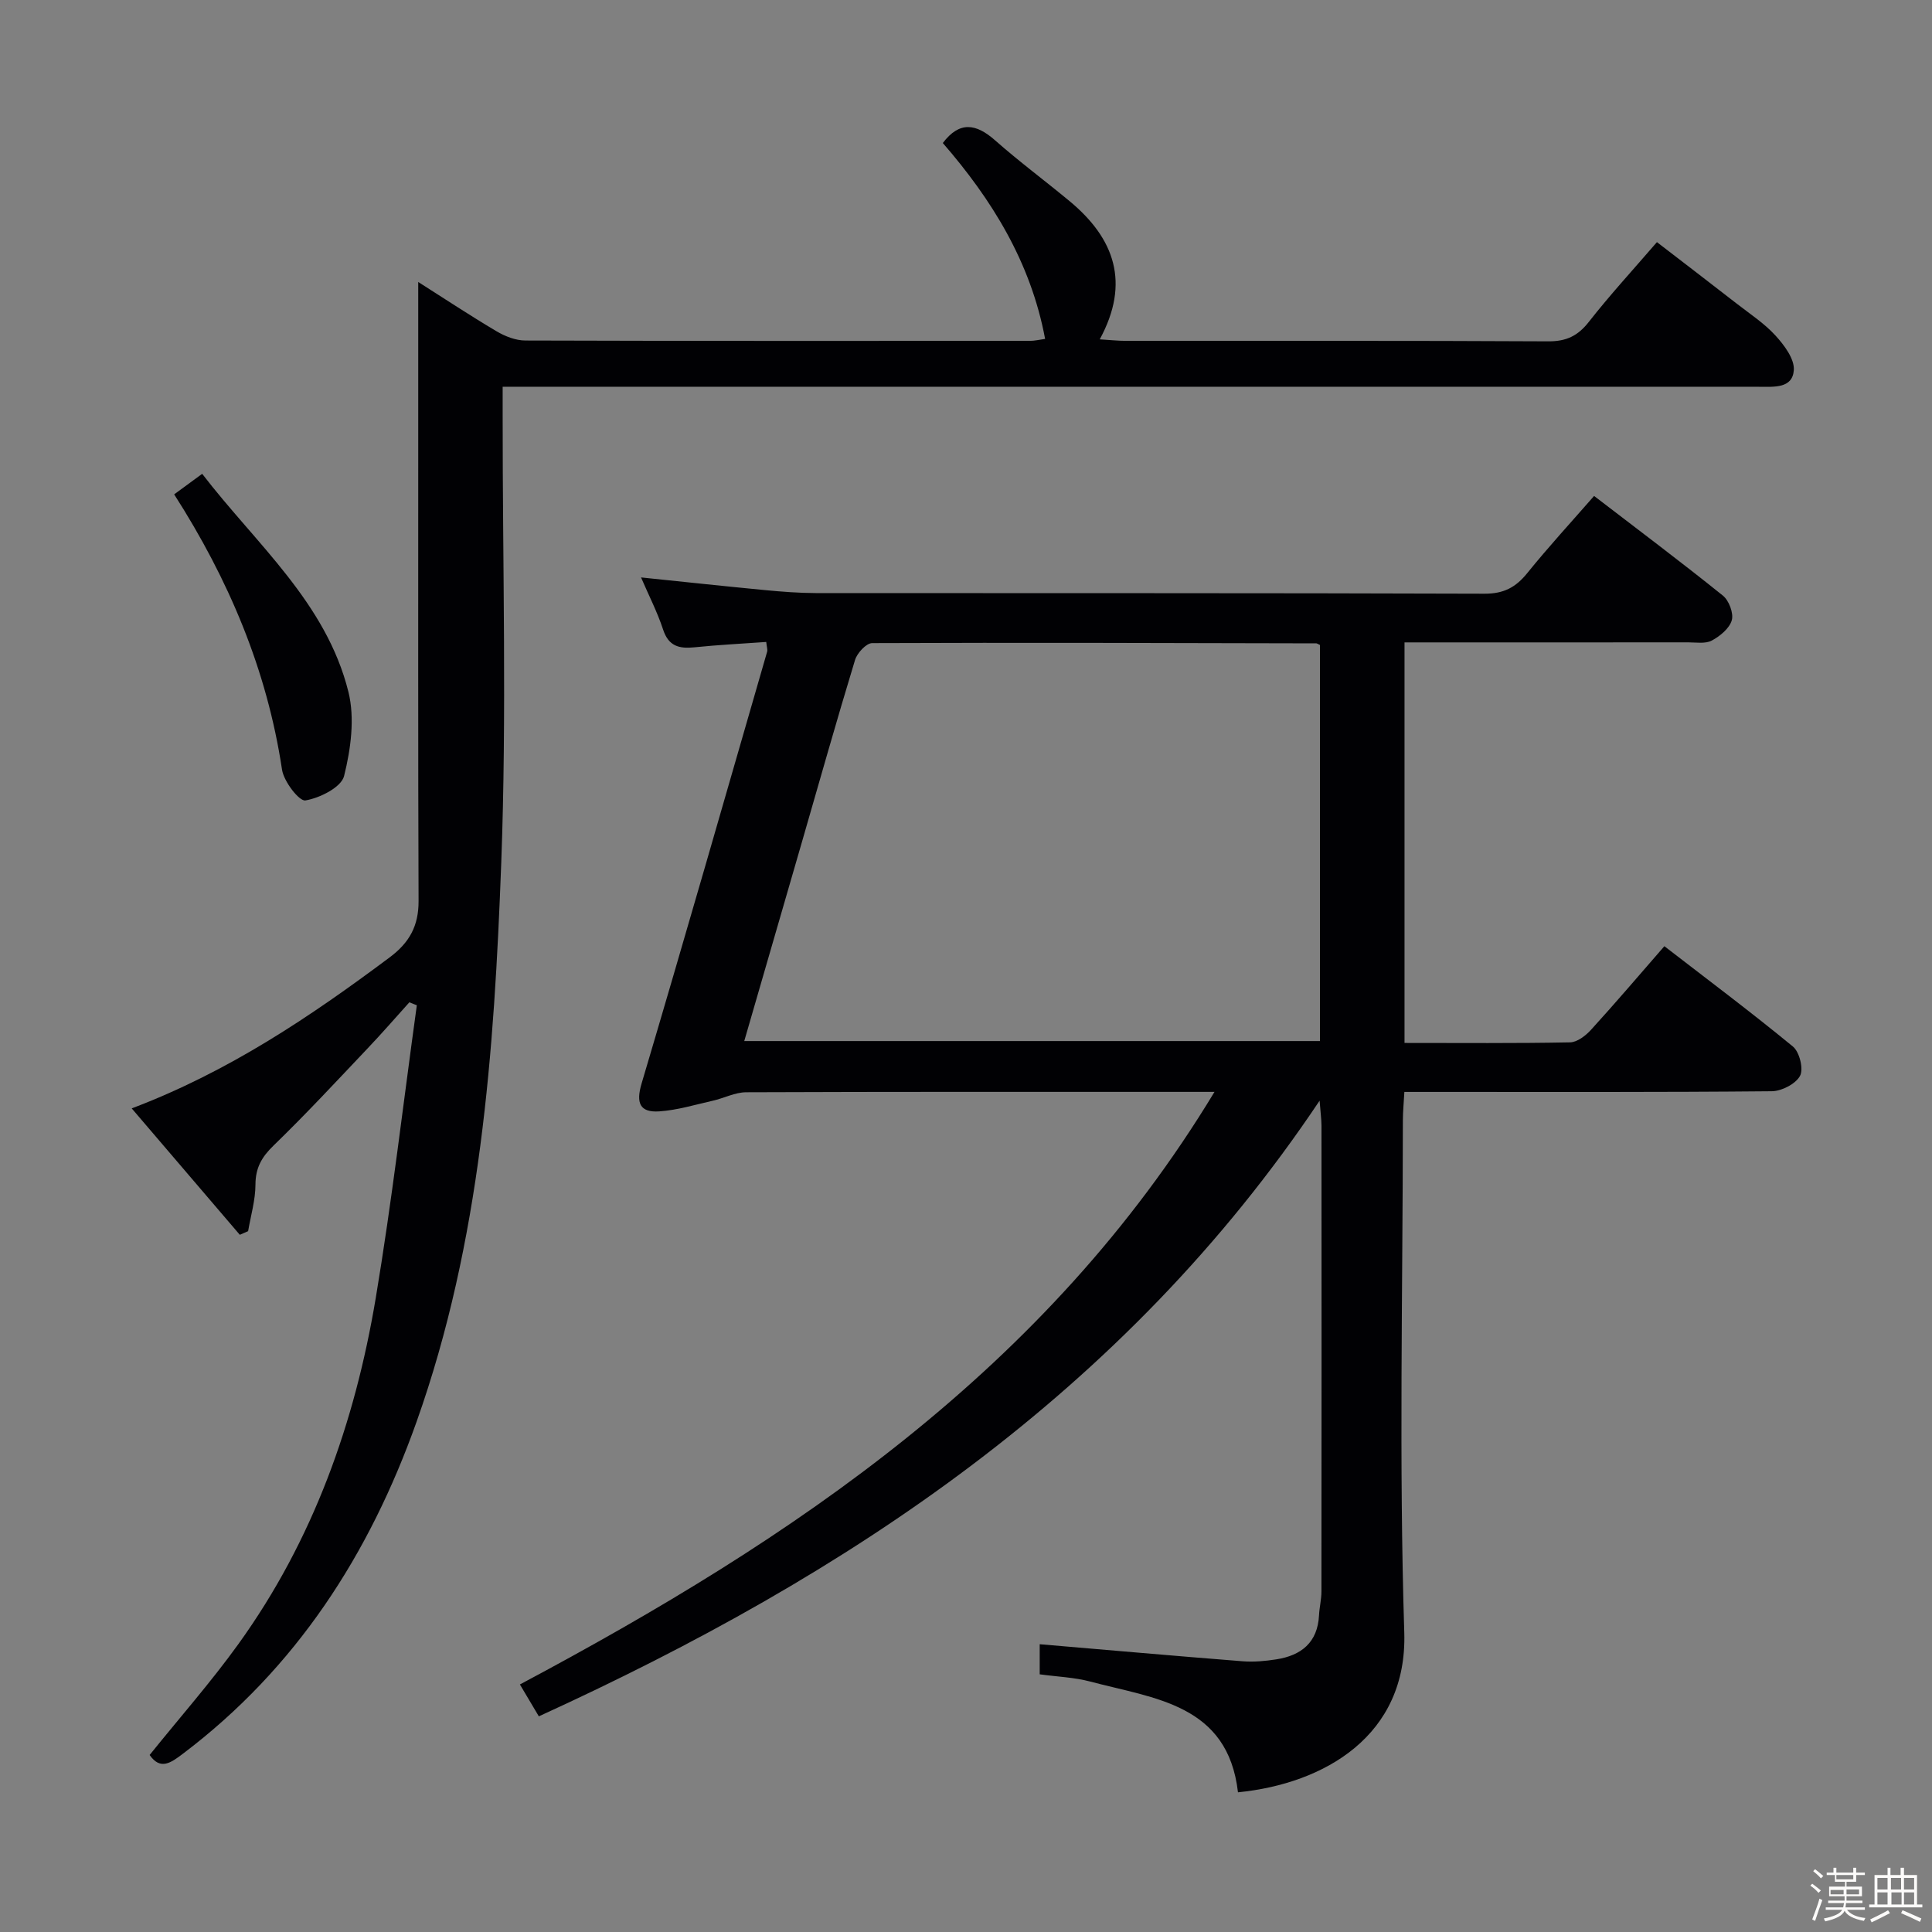 <svg enable-background="new 0 0 400 400" viewBox="0 0 400 400" xmlns="http://www.w3.org/2000/svg"><rect x="0" y="0" width="400" height="400" fill="#808080" stroke="none"/><path d="m374.8 390.4.4-.4c.7.5 1.3 1 1.8 1.4l-.5.5c-.5-.6-1.1-1.1-1.7-1.5zm1 7.3-.6-.3c.5-1.4 1.1-2.8 1.5-4.3.2.1.4.2.6.3-.5 1.3-1 2.8-1.5 4.3zm-.4-10.3.4-.4c.4.3 1 .8 1.7 1.4l-.5.5c-.4-.5-1-1-1.6-1.5zm2.5.3h1.7v-1h.6v1h3.5v-1h.6v1h1.8v.5h-1.8v1.4h-2v1h3.2v2h-3.2v.9h3.3v.5h-3.4c0 .3-.1.6-.1.9h4v.5h-3.7c.7.9 1.9 1.5 3.8 1.7-.1.2-.2.4-.3.6-2.1-.4-3.5-1.1-4-2.1-.4 1-1.8 1.7-4 2.2-.1-.2-.2-.4-.3-.6 2.1-.4 3.4-1 3.8-1.8h-3.4v-.5h3.6c.1-.3.1-.6.2-.9h-3.3v-.5h3.4c0-.3 0-.6 0-.9h-3.2v-2h3.3v-1h-2.1v-1.4h-1.7v-.5zm1.1 3.5v1h2.7c0-.3 0-.4 0-.4 0-.1 0-.2 0-.2 0-.1 0-.2 0-.3h-2.7zm1.2-3v.9h3.5v-.9zm4.7 3h-2.6v.6.4h2.6z" fill="#fcfbfa"/><path d="m393.6 386.7h.6v1.5h2.7v6.1h1.1v.6h-11v-.6h1.1v-6.1h2.7v-1.5h.6v1.5h2.1v-1.5zm-2.7 8.8.4.6c-1.2.6-2.5 1.3-3.8 1.9-.1-.2-.2-.4-.3-.6 1.2-.6 2.5-1.2 3.7-1.9zm-2.2-6.7v2.4h2.1v-2.4zm0 3v2.5h2.1v-2.5zm2.8-3v2.4h2.1v-2.4zm.1 3v2.5h2.1v-2.5h-2.2zm5.9 6.1c-1.4-.7-2.7-1.3-3.9-1.8l.3-.6c1.5.6 2.7 1.2 3.9 1.7zm-1.2-9.1h-2.1v2.4h2.1zm-2.1 3v2.5h2.1v-2.5z" fill="#fcfbfa"/><g fill="#010104"><path d="m273.21 227.88c-40.47 60.48-97.58 98.21-161.65 127.47-1.35-2.28-2.53-4.25-3.92-6.6 56.69-30.19 109.06-65.21 143.81-122.69-2.81 0-4.4 0-5.99 0-30.33 0-60.66-.04-90.98.08-2.31.01-4.6 1.24-6.94 1.76-3.67.83-7.34 1.95-11.06 2.2-4.01.26-4.85-1.72-3.64-5.79 8.83-29.75 17.38-59.58 25.99-89.39.12-.43-.08-.95-.19-2.01-4.99.36-9.94.6-14.87 1.11-3.16.32-5.35-.22-6.48-3.67-1.18-3.6-2.94-7.01-4.57-10.8 8.81.91 17.26 1.82 25.72 2.63 3.47.33 6.97.6 10.45.61 46.16.04 92.32-.03 138.48.13 3.96.01 6.44-1.31 8.82-4.25 4.37-5.41 9.09-10.54 13.85-15.99 9.12 7 18.01 13.67 26.66 20.63 1.26 1.01 2.26 3.65 1.85 5.1-.48 1.69-2.44 3.3-4.14 4.21-1.33.71-3.25.37-4.91.37-17.66.02-35.33.01-52.99.01-1.81 0-3.62 0-5.72 0v82.93c11.65 0 22.96.1 34.27-.12 1.49-.03 3.26-1.4 4.37-2.63 5.04-5.53 9.9-11.24 15.16-17.28 8.93 6.9 17.94 13.64 26.62 20.78 1.36 1.12 2.23 4.64 1.47 6.06-.9 1.67-3.8 3.17-5.85 3.19-23.33.22-46.66.14-69.99.14-1.82 0-3.65 0-6.08 0-.11 2.12-.31 4.03-.31 5.94-.02 35.33-.82 70.68.29 105.97.67 21.32-16.46 31.31-34.43 33.1-2.1-18.27-17.29-19.39-30.58-22.93-3.31-.88-6.83-1-10.47-1.5 0-2.52 0-4.95 0-6.23 14.06 1.19 28.04 2.43 42.03 3.53 2.3.18 4.68-.04 6.97-.4 5.16-.81 8.54-3.49 8.83-9.12.08-1.65.5-3.3.5-4.94.03-32.16.03-64.32.01-96.48-.02-1.41-.22-2.83-.39-5.13zm.07-94.35c-.46-.2-.6-.33-.75-.33-30.65-.07-61.31-.18-91.96-.05-1.22.01-3.1 2.04-3.54 3.48-3.82 12.54-7.37 25.15-11.01 37.74-3.96 13.68-7.93 27.36-11.93 41.17h119.19c0-27.63 0-54.89 0-82.01z"/><path d="m86.59 58.38c5.34 3.39 10.7 6.94 16.22 10.21 1.77 1.05 3.97 1.91 5.98 1.91 34.82.11 69.65.08 104.48.07.95 0 1.9-.24 3.11-.4-2.98-15.93-11.04-28.87-21.18-40.56 3.47-4.59 6.89-4.03 10.83-.55 4.98 4.4 10.34 8.37 15.46 12.62 9.25 7.69 12.57 16.86 6.2 28.58 2.19.13 3.79.31 5.38.31 29.16.02 58.32-.06 87.48.1 3.73.02 6.13-1.12 8.41-4.04 4.3-5.49 9.03-10.64 14.09-16.5 5.56 4.28 11.04 8.47 16.49 12.71 2.76 2.15 5.75 4.1 8.08 6.66 1.8 1.97 3.94 4.83 3.77 7.14-.27 3.83-4.12 3.44-7.16 3.44-63.49-.01-126.97-.01-190.46-.01-21.16 0-42.32 0-63.49 0-1.81 0-3.63 0-6.21 0v6.06c-.02 30.83.86 61.69-.29 92.47-1.46 39.17-4.23 78.32-17.54 115.78-9.75 27.43-24.92 51-48.42 68.75-2.47 1.86-4.62 3.42-6.84.22 6.2-7.71 12.68-15.06 18.38-22.97 15.47-21.46 24.12-45.82 28.44-71.67 3.36-20.11 5.7-40.38 8.5-60.58-.52-.2-1.04-.41-1.55-.61-2.88 3.2-5.7 6.45-8.67 9.57-6.41 6.76-12.75 13.6-19.44 20.08-2.46 2.38-3.74 4.62-3.75 8.09-.01 3.21-.97 6.42-1.52 9.64-.57.25-1.15.5-1.72.75-7.35-8.59-14.7-17.19-22.38-26.17 20.06-7.59 36.97-18.99 53.41-31.27 4.11-3.07 6-6.54 5.98-11.66-.12-31.48-.06-62.97-.07-94.45 0-11.09 0-22.17 0-33.72z"/><path d="m36.06 102.35c1.88-1.38 3.6-2.64 5.8-4.25 11.16 14.54 25.68 26.65 30.28 45.16 1.35 5.45.49 11.83-.9 17.4-.58 2.34-5.03 4.57-8.01 5.06-1.29.21-4.47-3.92-4.84-6.37-3.11-20.69-11.07-39.41-22.33-57z"/></g></svg>